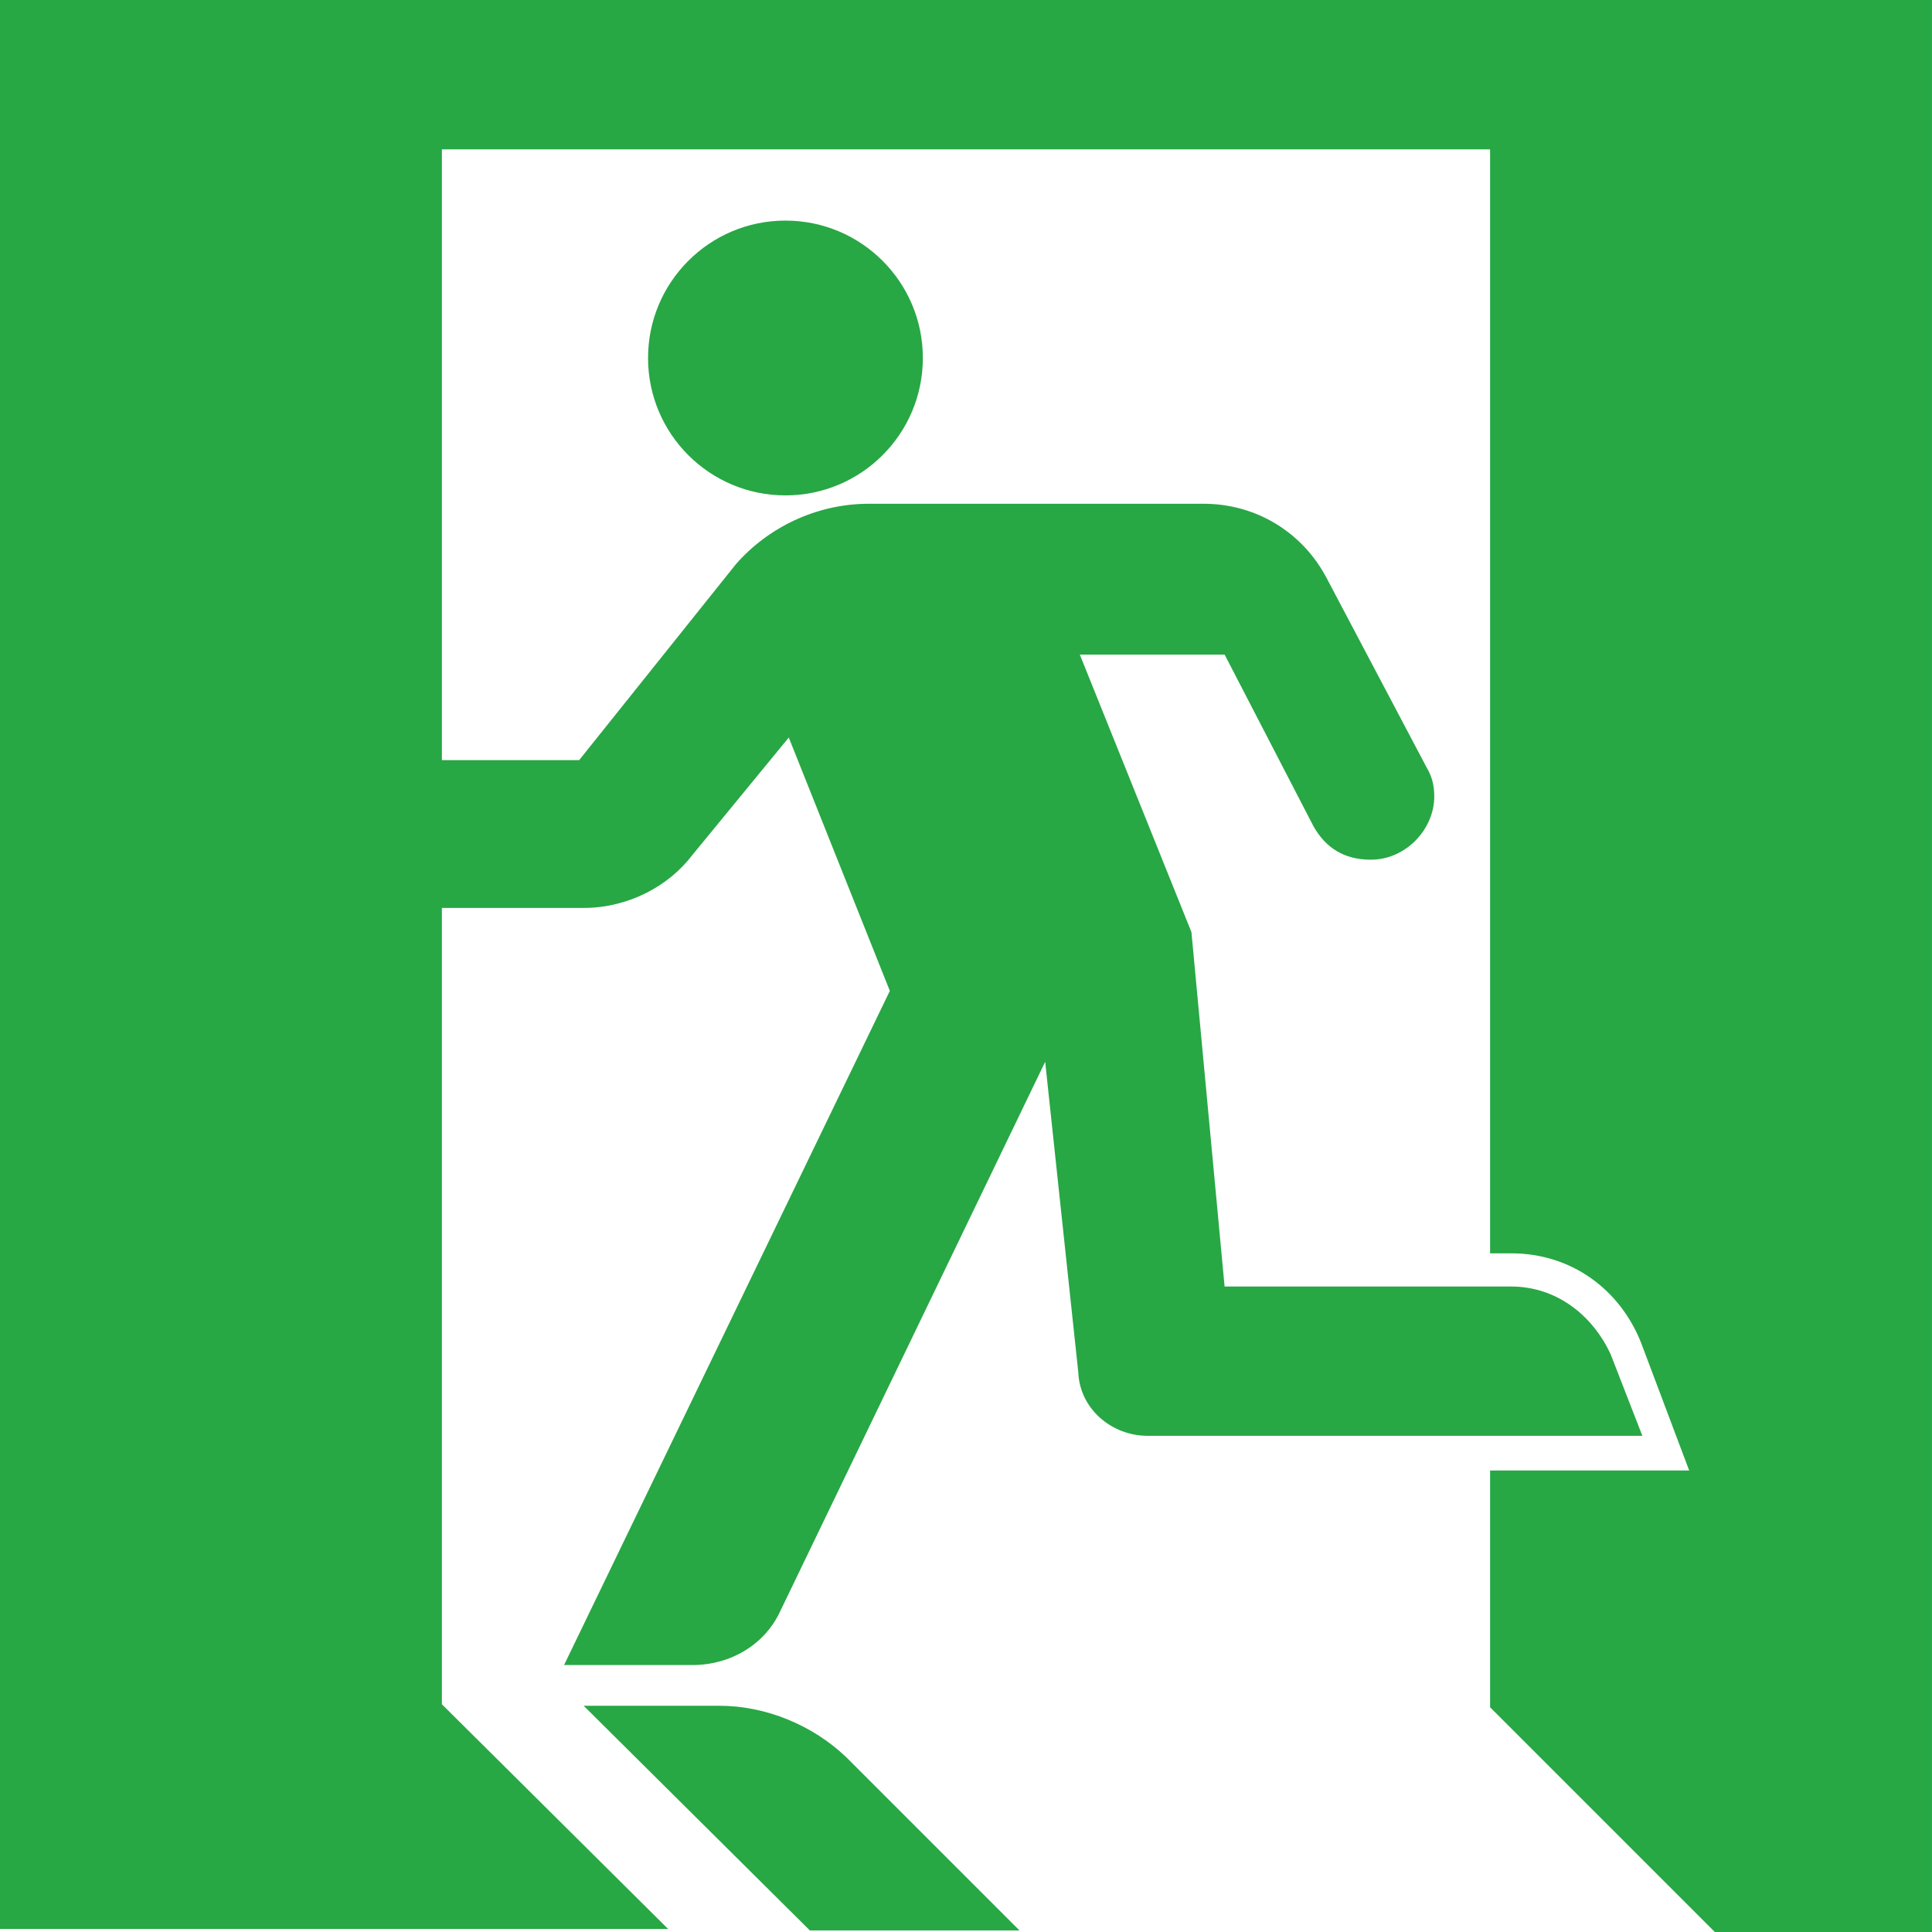 <?xml version="1.0" encoding="UTF-8" standalone="no"?>
<svg
   xmlns:dc="http://purl.org/dc/elements/1.1/"
   xmlns:cc="http://creativecommons.org/ns#"
   xmlns:rdf="http://www.w3.org/1999/02/22-rdf-syntax-ns#"
   xmlns:svg="http://www.w3.org/2000/svg"
   xmlns="http://www.w3.org/2000/svg"
   xmlns:sodipodi="http://sodipodi.sourceforge.net/DTD/sodipodi-0.dtd"
   xmlns:inkscape="http://www.inkscape.org/namespaces/inkscape"
   width="79.683mm"
   height="79.683mm"
   viewBox="0 0 79.683 79.683"
   version="1.1"
   id="svg8"
   inkscape:version="1.0.2-2 (e86c870879, 2021-01-15)"
   sodipodi:docname="exit.svg"
   inkscape:export-filename="C:\Users\Josh\Desktop\exit.png"
   inkscape:export-xdpi="72"
   inkscape:export-ydpi="72">
  <defs
     id="defs2" />
  <sodipodi:namedview
     id="base"
     pagecolor="#ffffff"
     bordercolor="#666666"
     borderopacity="1.0"
     inkscape:pageopacity="0.0"
     inkscape:pageshadow="2"
     inkscape:zoom="0.27323208"
     inkscape:cx="932.43013"
     inkscape:cy="-362.31468"
     inkscape:document-units="mm"
     inkscape:current-layer="layer1"
     showgrid="false"
     showguides="false"
     inkscape:window-width="1920"
     inkscape:window-height="1017"
     inkscape:window-x="-8"
     inkscape:window-y="-8"
     inkscape:window-maximized="1"
     inkscape:document-rotation="0" />
  <g
     inkscape:label="Layer 1"
     inkscape:groupmode="layer"
     id="layer1"
     transform="translate(-65.176,-39.184)"
     style="display:inline">
    <circle
       r="5.667"
       cy="-53.949"
       cx="97.571"
       id="circle25"
       style="display:inline;fill:#28a745;fill-opacity:1;fill-rule:nonzero;stroke:none;stroke-width:0;stroke-miterlimit:4;stroke-dasharray:none;stroke-opacity:1"
       transform="scale(1,-1)" />
    <path
       style="display:inline;fill:#28a745;fill-opacity:1;stroke-width:0.622"
       inkscape:connector-curvature="0"
       id="path3499"
       d="m 100.072,111.651 7.153,7.153 h -8.646 l -9.331,-9.268 h 5.598 c 1.928,0 3.857,0.809 5.225,2.115 z" />
    <path
       style="display:inline;fill:#28a745;fill-opacity:1;stroke-width:0.622"
       inkscape:connector-curvature="0"
       id="path3495"
       d="m 134.844,99.833 -1.991,-5.287 c -0.871,-2.177 -2.861,-3.67 -5.349,-3.67 h -0.871 V 45.343 H 83.401 v 25.192 h 5.661 l 6.469,-8.086 c 1.306,-1.493 3.297,-2.488 5.474,-2.488 H 114.814 c 2.177,0 4.105,1.182 5.101,3.11 l 4.105,7.775 c 0.187,0.311 0.311,0.684 0.311,1.182 0,1.368 -1.182,2.613 -2.613,2.613 -1.12,0 -1.866,-0.498 -2.364,-1.368 l -3.67,-7.091 h -5.972 l 4.603,11.445 1.368,14.618 h 11.819 c 1.866,0 3.359,1.182 4.105,2.799 l 1.306,3.359 h -20.403 c -1.493,0 -2.799,-1.12 -2.861,-2.613 L 108.283,82.976 97.335,105.68 c -0.622,1.306 -1.991,2.177 -3.608,2.177 h -5.287 l 13.436,-27.805 -4.168,-10.45 -3.981,4.852 c -0.995,1.306 -2.675,2.177 -4.479,2.177 h -5.847 v 32.843 l 9.331,9.268 H 65.176 V 39.184 H 144.858 V 118.867 h -8.957 l -9.268,-9.268 v -9.766 h 8.211" />
  </g>
</svg>
